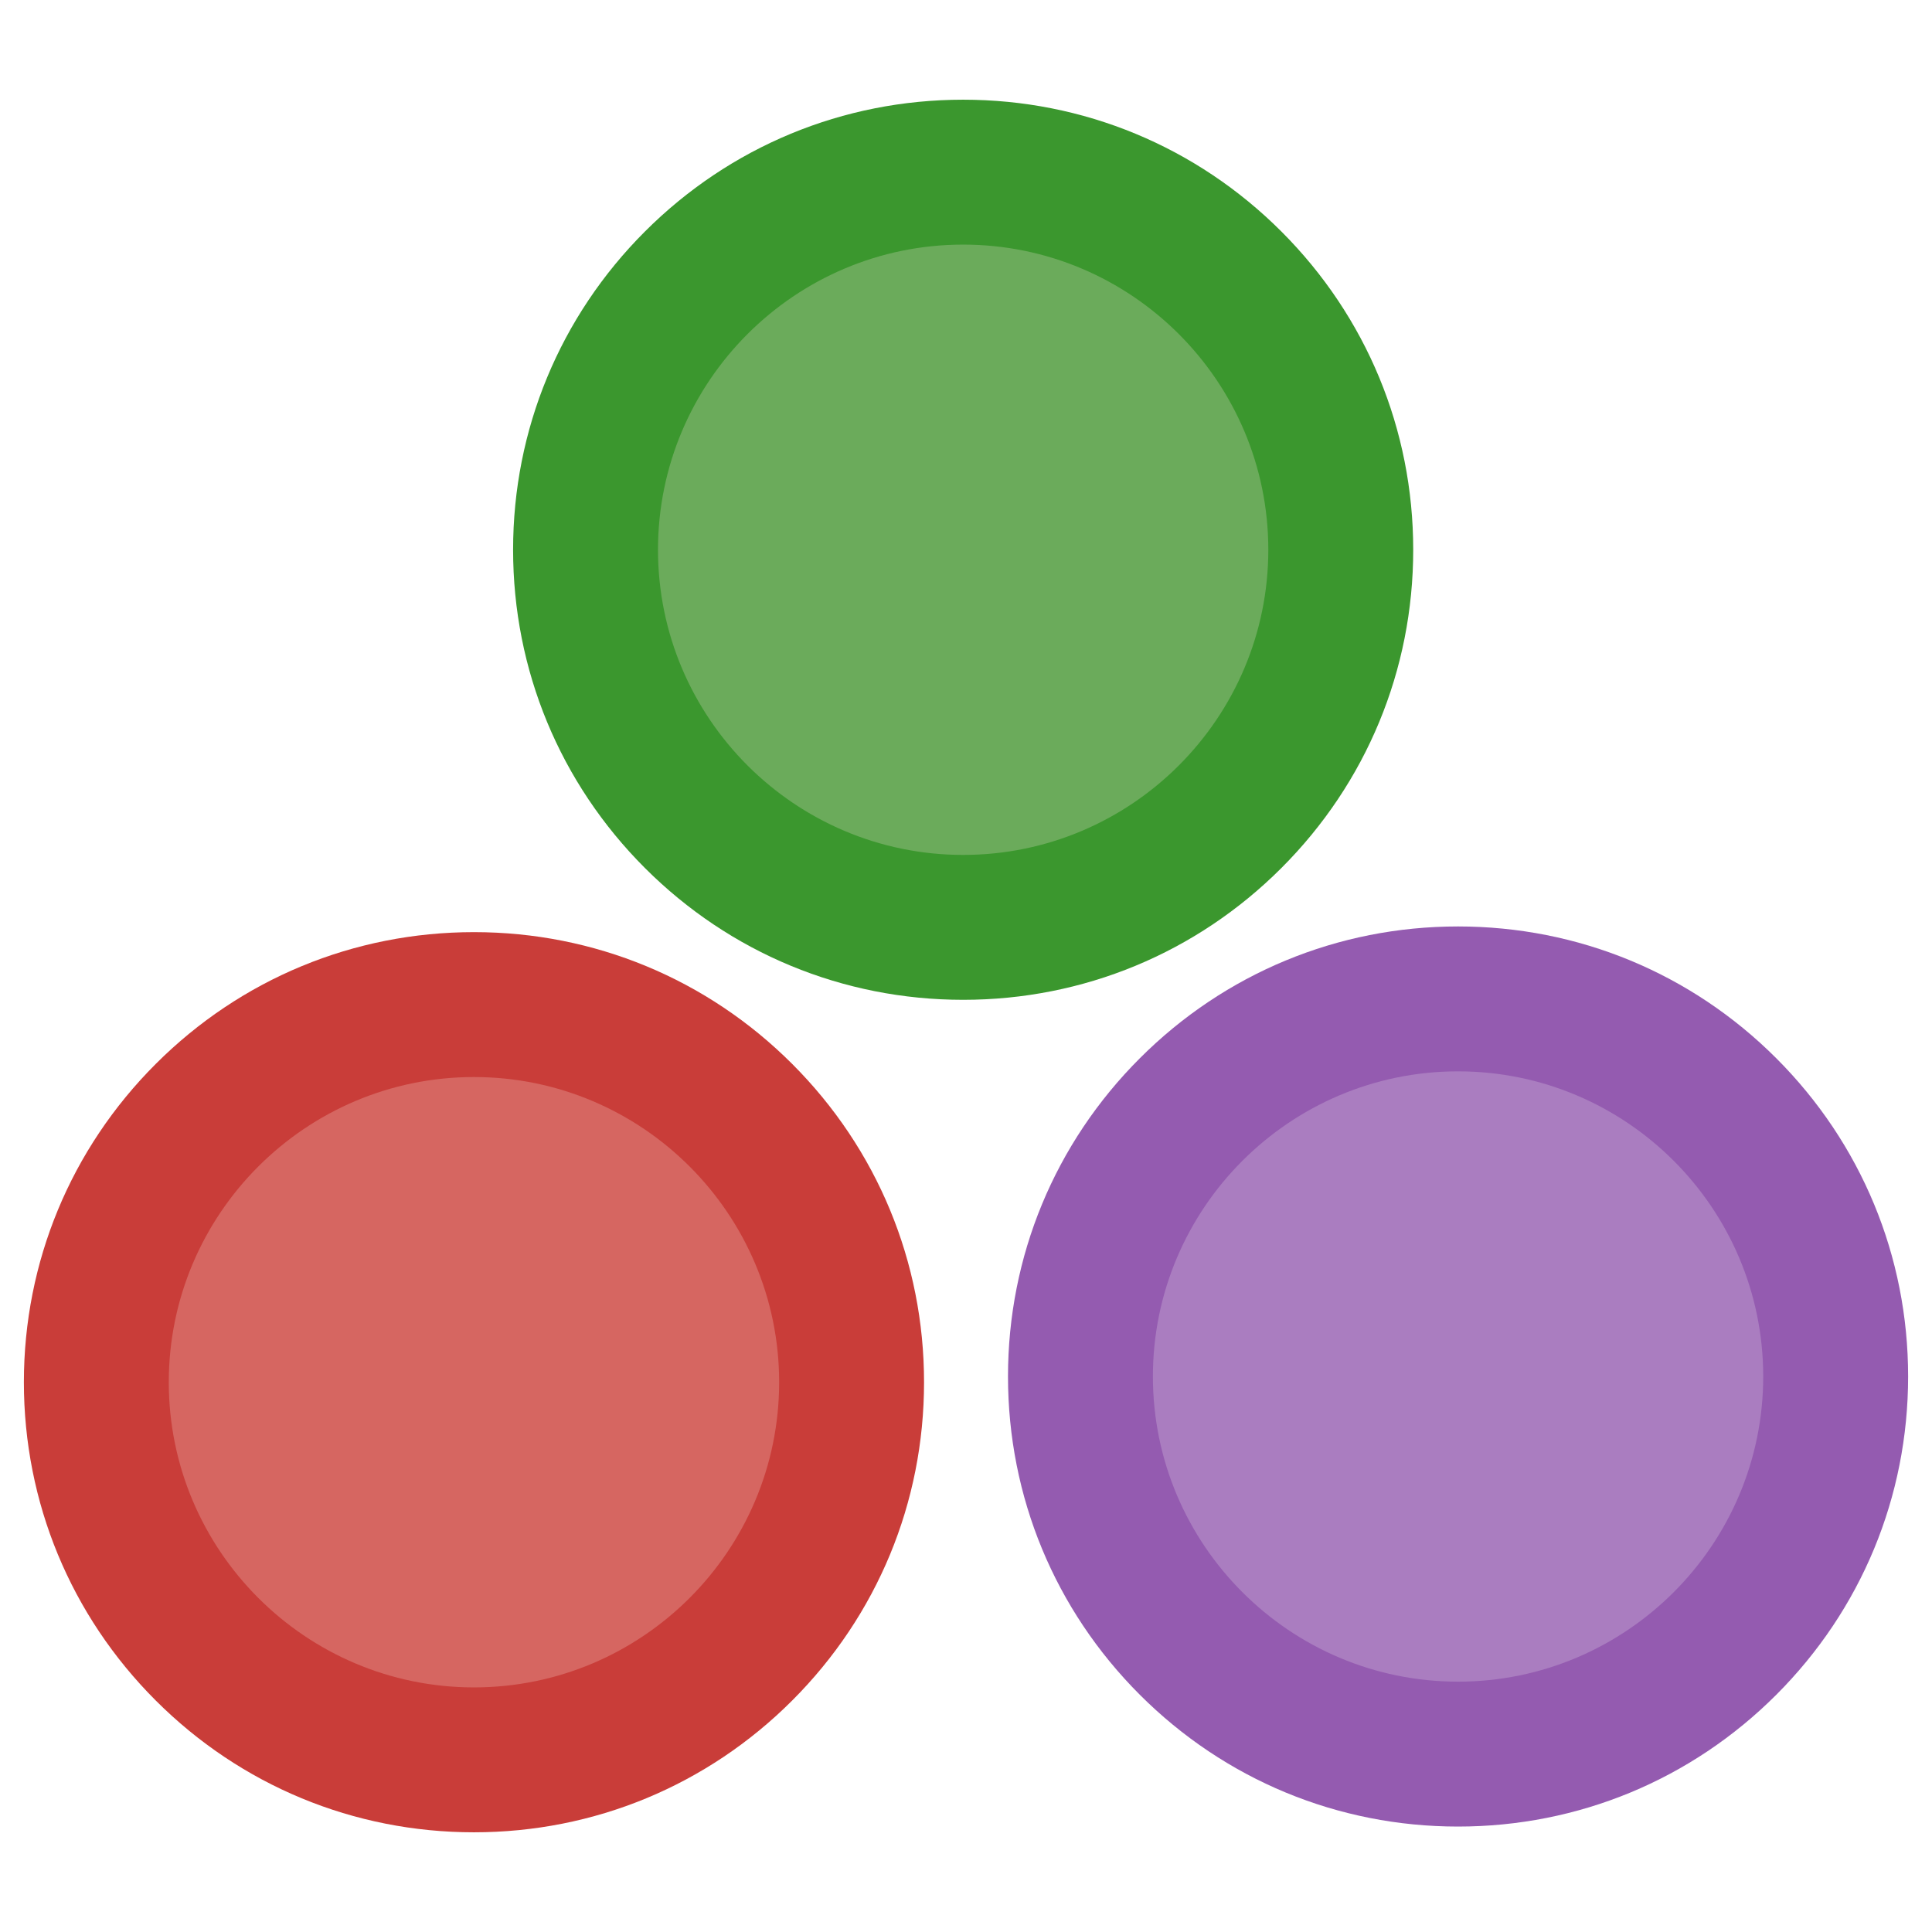 <svg xmlns="http://www.w3.org/2000/svg" xmlns:xlink="http://www.w3.org/1999/xlink" id="Layer_1" width="1000" height="1000" x="0" y="0" enable-background="new 0 0 1000 1000" version="1.1" viewBox="0 0 1000 1000" xml:space="preserve"><g><g><path fill="#D66661" d="M245.323,519.972c107.962,0,195.462,87.525,195.462,195.463c0,107.961-87.5,195.462-195.462,195.462 c-107.938,0-195.463-87.501-195.463-195.462C49.86,607.497,137.386,519.972,245.323,519.972z"/><path fill="#C93D39" d="M245.323,948.396c-62.222,0-120.722-24.23-164.723-68.228c-44.005-44.001-68.24-102.505-68.24-164.734 c0-62.22,24.234-120.721,68.238-164.725c44.004-44.004,102.504-68.238,164.725-68.238c62.23,0,120.733,24.234,164.734,68.239 c43.998,44.002,68.228,102.502,68.228,164.724c0,62.231-24.231,120.734-68.229,164.732 C366.059,924.166,307.555,948.396,245.323,948.396z M245.323,557.472c-87.101,0-157.963,70.862-157.963,157.963 s70.862,157.962,157.963,157.962c87.101,0,157.962-70.861,157.962-157.962S332.424,557.472,245.323,557.472z"/></g><g><path fill="#6BAB5B" d="M498.539,89.104c107.938,0,195.438,87.511,195.438,195.45c0,107.95-87.501,195.451-195.438,195.451 c-107.961,0-195.462-87.501-195.462-195.451C303.077,176.614,390.578,89.104,498.539,89.104z"/><path fill="#3B972E" d="M498.539,517.505c-62.231,0-120.734-24.23-164.733-68.227c-43.999-43.997-68.229-102.497-68.229-164.724 c0-62.223,24.231-120.721,68.229-164.719c44-44,102.503-68.231,164.733-68.231c62.22,0,120.717,24.232,164.713,68.232 c43.996,43.999,68.226,102.497,68.226,164.718c0,62.225-24.229,120.725-68.226,164.723 C619.256,493.274,560.76,517.505,498.539,517.505z M498.539,126.604c-87.101,0-157.962,70.856-157.962,157.95 c0,87.095,70.862,157.951,157.962,157.951c87.088,0,157.938-70.856,157.938-157.951 C656.478,197.459,585.627,126.604,498.539,126.604z"/></g><g><path fill="#AA7DC0" d="M754.676,517.025c107.963,0,195.464,87.523,195.464,195.438c0,107.961-87.501,195.462-195.464,195.462 c-107.938,0-195.438-87.501-195.438-195.462C559.237,604.549,646.738,517.025,754.676,517.025z"/><path fill="#945BB0" d="M754.676,945.426c-62.222,0-120.718-24.231-164.714-68.23c-43.995-43.999-68.225-102.502-68.225-164.731 c0-62.211,24.229-120.704,68.226-164.703c43.998-44.002,102.495-68.235,164.713-68.235c62.229,0,120.732,24.232,164.734,68.234 c43.998,43.998,68.229,102.491,68.229,164.704c0,62.231-24.231,120.734-68.229,164.732 C875.412,921.195,816.908,945.426,754.676,945.426z M754.676,554.525c-87.088,0-157.938,70.851-157.938,157.938 c0,87.101,70.851,157.962,157.938,157.962c87.102,0,157.964-70.861,157.964-157.962 C912.64,625.376,841.777,554.525,754.676,554.525z"/></g></g></svg>